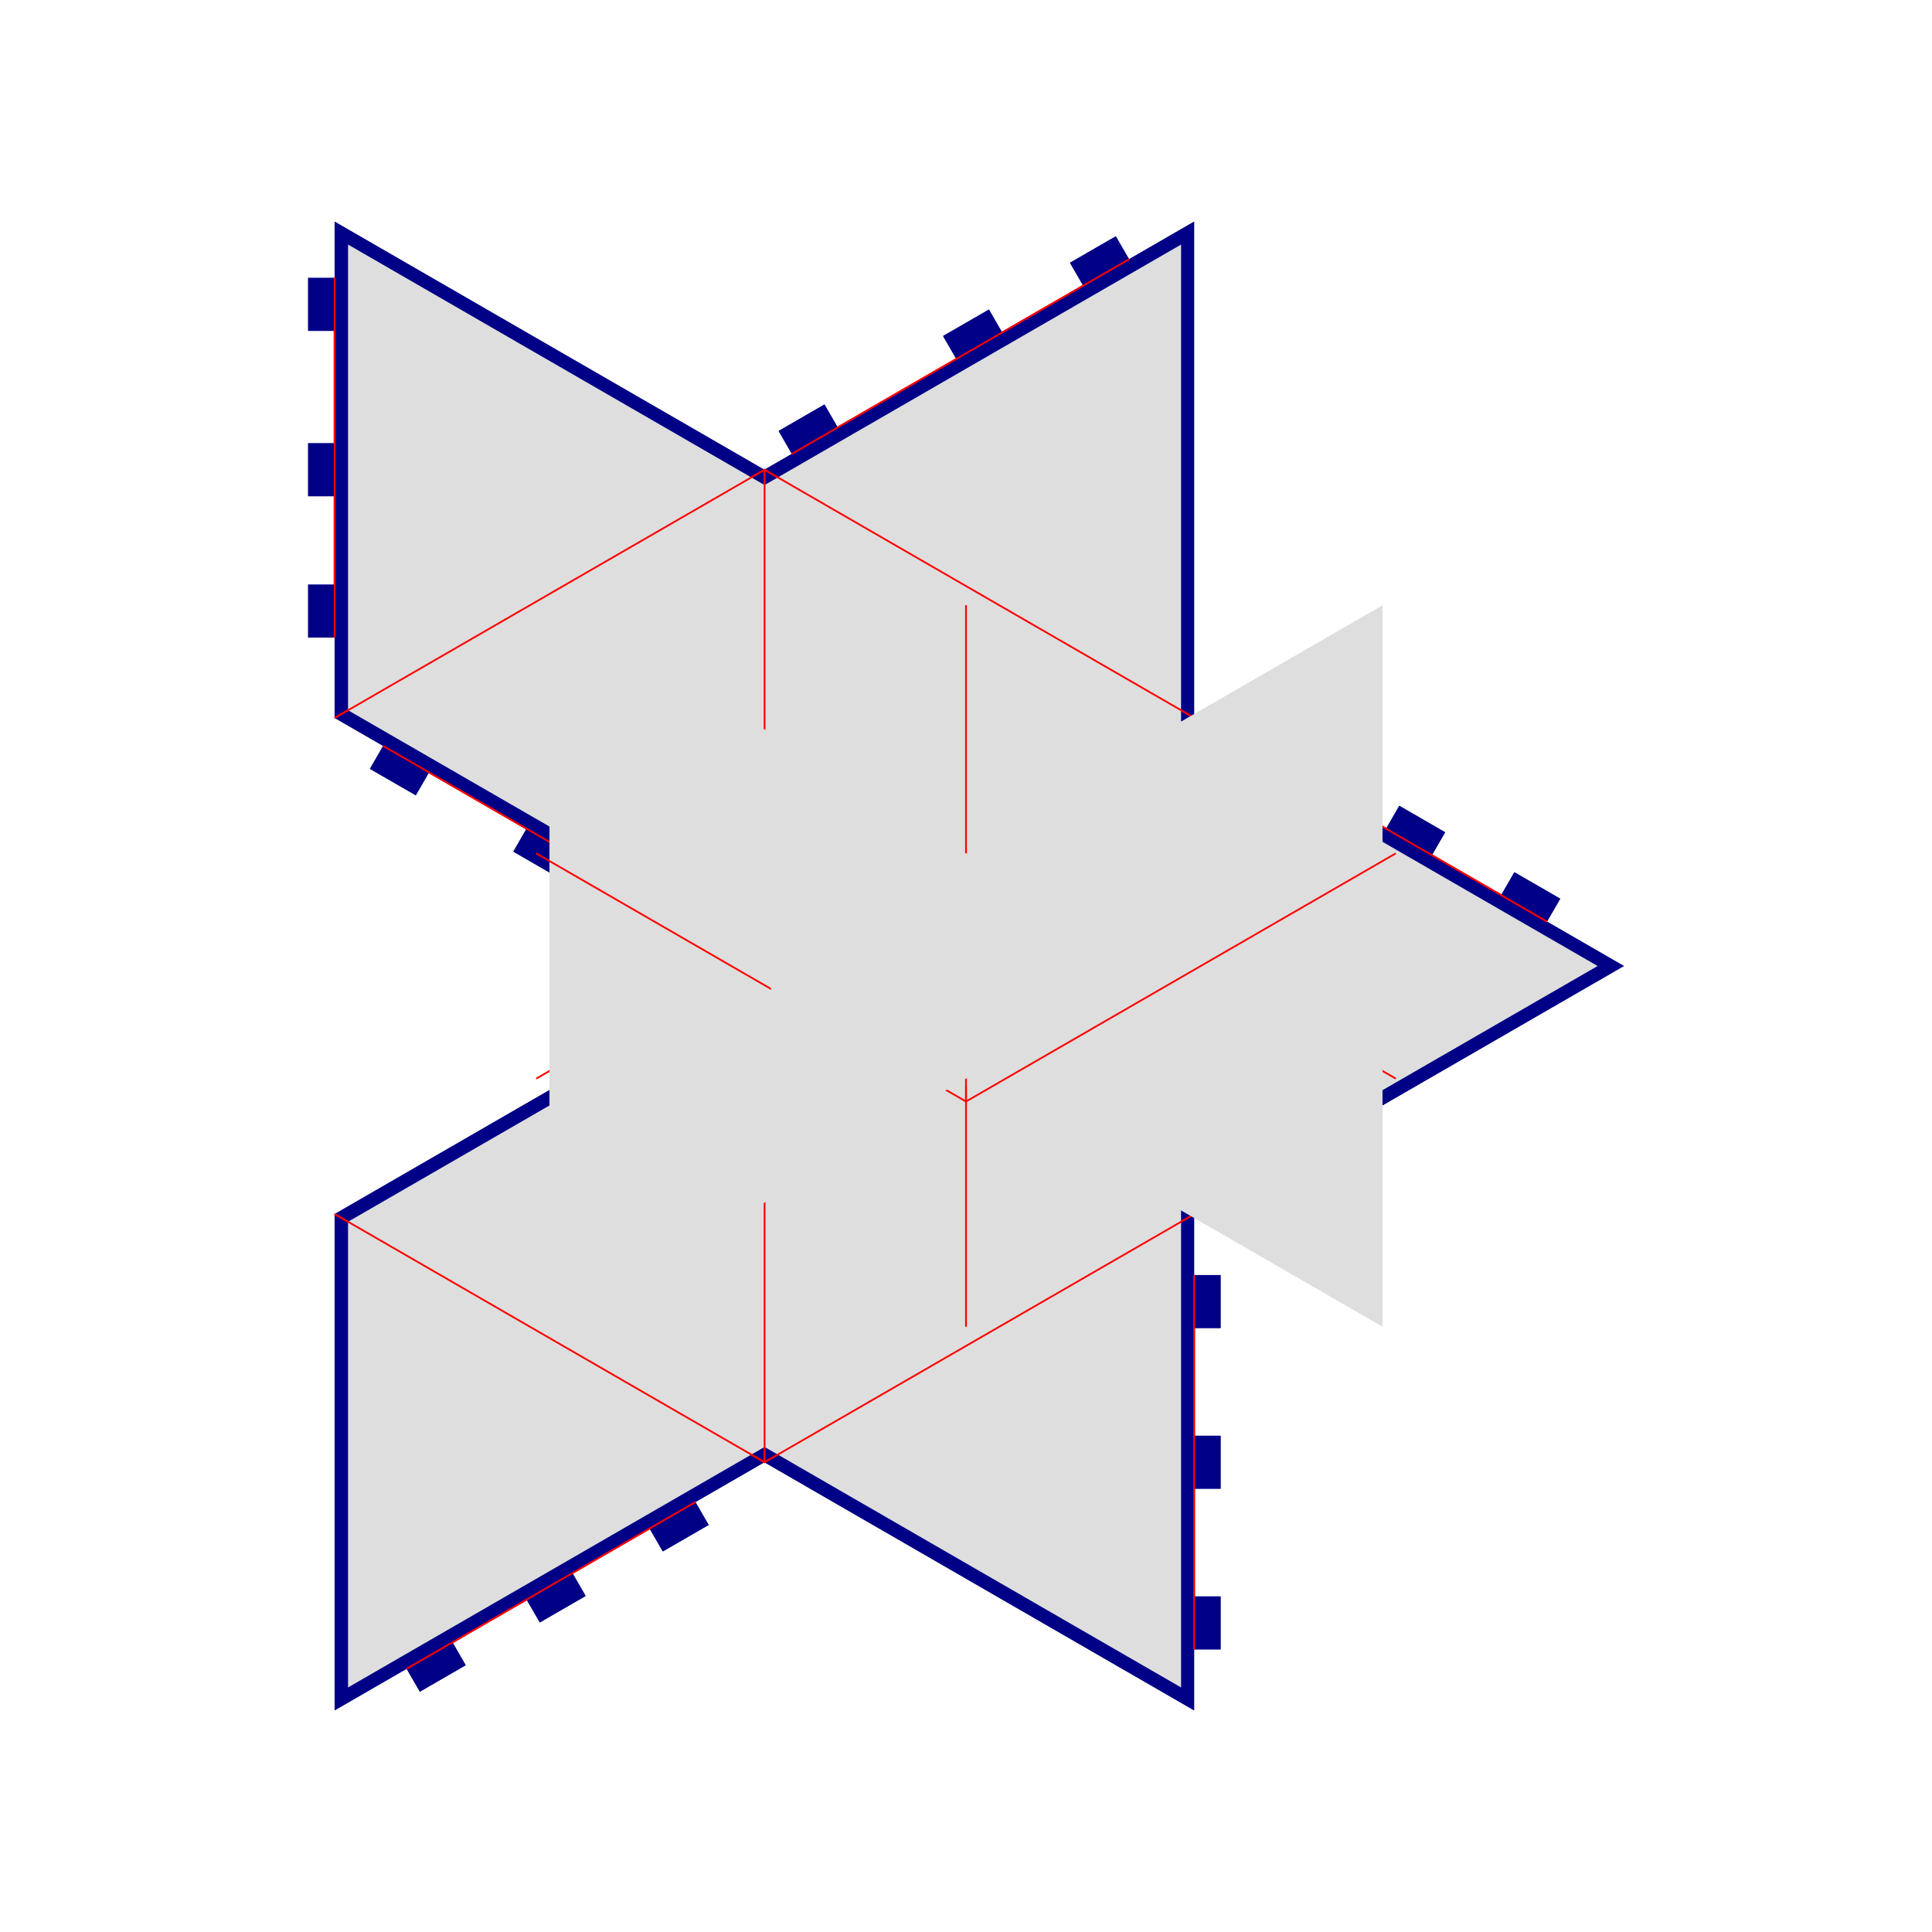 <?xml version="1.0" encoding="UTF-8" standalone="no"?>
<!-- Created with Inkscape (http://www.inkscape.org/) -->

<svg
   width="292mm"
   height="292mm"
   viewBox="0 0 292 292"
   version="1.1"
   id="svg1"
   xml:space="preserve"
   sodipodi:docname="d20 lantern.svg"
   inkscape:version="1.3.2 (091e20e, 2023-11-25, custom)"
   xmlns:inkscape="http://www.inkscape.org/namespaces/inkscape"
   xmlns:sodipodi="http://sodipodi.sourceforge.net/DTD/sodipodi-0.dtd"
   xmlns="http://www.w3.org/2000/svg"
   xmlns:svg="http://www.w3.org/2000/svg"><sodipodi:namedview
     id="namedview1"
     pagecolor="#ffffff"
     bordercolor="#000000"
     borderopacity="0.25"
     inkscape:showpageshadow="2"
     inkscape:pageopacity="0.0"
     inkscape:pagecheckerboard="0"
     inkscape:deskcolor="#d1d1d1"
     inkscape:document-units="mm"
     inkscape:zoom="1.0752119"
     inkscape:cx="485.02067"
     inkscape:cy="407.82659"
     inkscape:window-width="1920"
     inkscape:window-height="1001"
     inkscape:window-x="-9"
     inkscape:window-y="-9"
     inkscape:window-maximized="1"
     inkscape:current-layer="layer1" /><defs
     id="defs1" /><g
     inkscape:label="Layer 1"
     inkscape:groupmode="layer"
     id="layer1"><g
       id="g12"
       style="display:inline"
       transform="translate(3.97,22.22)"><path
         id="path3-65-6"
         style="fill:#000087;fill-opacity:1;stroke:none;stroke-width:0.161"
         inkscape:transform-center-x="-10.825316"
         inkscape:transform-center-y="-1.010757e-06"
         d="m 46.601,11.279 v 8.506 h -4 v 8 h 4 v 16.994 h -4 v 8 H 46.601 V 66.143 h -4 v 8 h 4 v 12.136 l 7.34,4.238 -2,3.464 6.928,4 2,-3.464 14.744,8.512 -2,3.464 6.928,4 2,-3.464 13.816,7.977 -2,3.464 6.928,4 2,-3.464 8.267,4.773 -64.952,37.5 v 75 l 10.884,-6.284 2,3.464 6.928,-4 -2,-3.464 11.2,-6.466 2,3.464 6.928,-4 -2,-3.464 11.664,-6.734 2,3.464 6.928,-4 -2,-3.464 10.42,-6.016 64.952,37.5 v -9.213 h 4 v -8 h -4 v -16.287 h 4 v -8 h -4 v -16.286 h 4 v -8 h -4 v -9.213 l 64.952,-37.5 -11.618,-6.708 -17.393,-10.042 2,-3.464 -6.928,-4 -2,3.464 -13.941,-8.049 2,-3.464 -6.928,-4 -2,3.464 -8.143,-4.701 V 11.279 l -9.834,5.678 -2,-3.464 -6.928,4 2,3.464 -12.249,7.072 -2,-3.464 -6.928,4 2,3.464 -17.927,10.35 -2,-3.464 -6.928,4 2,3.464 -4.157,2.4 z m 183.238,105.792 2,-3.464 -6.928,-4 -2,3.464 z M 51.797,20.279 101.161,48.779 51.797,77.28 Z m 119.512,0 v 57 l -49.363,-28.5 z M 106.357,57.779 V 114.78 L 56.994,86.279 Z m 10.392,0 49.363,28.5 -49.363,28.5 z m 54.56,37.5 v 57 l -49.363,-28.5 z m 10.392,0 49.363,28.5 -49.363,28.5 z m -75.344,37.5 v 57 L 56.994,161.28 Z m 10.392,0 49.363,28.5 -49.363,28.5 z m -64.952,37.5 49.363,28.5 -49.363,28.5 z m 119.512,0 v 57 l -49.363,-28.5 z" /><path
         id="path12"
         style="display:inline;fill:none;fill-opacity:1;stroke:#ff0000;stroke-width:0.265;stroke-opacity:1"
         d="m 53.942,90.517 49.344,28.489 m -2.152,85.789 -43.649,25.201 M 176.506,170.493 v 56.573 m 8.143,-136.085 45.191,26.091 M 115.711,46.379 166.671,16.957 m 9.834,144.322 -64.952,-37.5 64.952,-37.5 M 111.553,48.779 V 198.78 M 46.601,86.279 l 64.952,-37.5 64.952,37.5 v 75 l -64.952,37.5 -64.952,-37.5 m 0,-141.494 v 54.358" /></g><g
       id="g25"
       style="display:inline"
       transform="translate(0.925,23.928)"><path
         id="path3-65"
         style="display:inline;fill:#000087;fill-opacity:1;stroke:none;stroke-width:0.161"
         inkscape:transform-center-x="-10.825316"
         inkscape:transform-center-y="-1.010757e-06"
         d="m 49.647,9.572 v 8.506 h -4 v 8 h 4 V 43.072 h -4 v 8 h 4 V 64.436 h -4 v 8 h 4 v 12.136 l 7.341,4.238 -2,3.464 6.928,4 2,-3.464 14.744,8.512 -2,3.464 6.928,4 2,-3.464 13.816,7.977 -2,3.464 6.928,4 2,-3.464 8.267,4.773 -64.952,37.5 v 75 l 10.884,-6.284 2,3.464 6.928,-4 -2,-3.464 11.2,-6.466 2,3.464 6.928,-4 -2,-3.464 11.664,-6.734 2,3.464 6.928,-4 -2,-3.464 10.42,-6.016 64.952,37.5 v -9.213 h 4 v -8 h -4 v -16.287 h 4 v -8 h -4 v -16.286 h 4 v -8 h -4 v -9.213 l 64.952,-37.5 -11.618,-6.708 2,-3.464 -6.928,-4 -2,3.464 -10.465,-6.042 2,-3.464 -6.928,-4 -2,3.464 -13.941,-8.049 2,-3.464 -6.928,-4 -2,3.464 -8.143,-4.701 V 9.572 l -9.834,5.678 -2,-3.464 -6.928,4 2,3.464 -12.249,7.072 -2,-3.464 -6.928,4 2,3.464 -17.927,10.35 -2,-3.464 -6.928,4 2,3.464 -4.157,2.4 z m 5.196,9 49.363,28.5 -49.363,28.5 z m 119.512,0 V 75.572 L 124.992,47.072 Z M 109.403,56.072 v 57 L 60.04,84.572 Z m 10.392,0 49.363,28.5 -49.363,28.5 z m 64.952,37.5 49.363,28.5 -49.363,28.5 z m -25.196,2.547 20,11.547 v 28.812 l -20,11.547 -24.952,-14.406 V 110.525 Z M 109.403,131.072 v 57 L 60.04,159.572 Z m 10.392,0 49.363,28.5 -49.363,28.5 z m -64.952,37.5 49.363,28.5 -49.363,28.5 z m 119.512,0 v 57 l -49.363,-28.5 z" /><path
         id="path25"
         style="display:inline;fill:none;fill-opacity:1;stroke:#ff0000;stroke-width:0.265;stroke-opacity:1"
         d="m 159.552,148.025 20,11.547 v -23.094 m -20,-40.359 20,-11.547 V 107.666 m -44.952,2.859 -20,11.547 20,11.547 M 56.987,88.81 106.332,117.299 m -2.152,85.789 -43.649,25.201 m 119.02,-59.503 v 56.573 m 8.143,-136.085 45.191,26.091 M 118.757,44.672 169.717,15.25 M 114.599,47.072 V 197.072 M 49.647,84.572 l 64.952,-37.5 64.952,37.5 m 0,75 -64.952,37.5 -64.952,-37.5 m 0,-141.494 v 54.358" /></g><g
       id="g32"
       style="display:inline"
       transform="translate(-11.214,22.053)"><path
         id="path3-0-4-1"
         style="display:inline;fill:#dedede;fill-opacity:1;stroke:none;stroke-width:0.161"
         inkscape:transform-center-x="-10.825316"
         inkscape:transform-center-y="-1.010757e-06"
         d="m 63.818,85.295 c 22.317,12.884 44.633,25.769 66.951,38.652 -22.318,12.883 -44.634,25.768 -66.951,38.652 0,23.462 0,46.924 0,70.387 20.984,-12.116 41.968,-24.231 62.951,-36.348 20.983,12.116 41.968,24.232 62.951,36.348 0,-24.232 0,-48.464 0,-72.695 20.987,-12.112 41.971,-24.23 62.957,-36.344 -20.986,-12.114 -41.97,-24.231 -62.957,-36.344 0,-24.232 0,-48.464 0,-72.695 -20.984,12.116 -41.968,24.231 -62.951,36.348 -20.983,-12.116 -41.968,-24.232 -62.951,-36.348 0,23.462 0,46.924 0,70.387 z" /><path
         id="path32"
         style="fill:none;fill-opacity:1;stroke:#ff0000;stroke-width:0.265;stroke-opacity:1"
         d="m 191.722,161.446 -64.952,-37.5 v 75 m 0,-150 v 75 l 64.952,-37.5 m -129.904,0 64.952,-37.5 64.952,37.5 v 75 l -64.952,37.5 -64.952,-37.5" /></g><g
       id="g41"
       transform="translate(32.498,79.371)"><path
         style="fill:#dedede;fill-opacity:1;stroke:none;stroke-width:0.161"
         d="m 50.549,82.496 c 20.984,12.115 41.969,24.229 62.953,36.344 20.984,-12.115 41.967,-24.229 62.951,-36.344 0,-23.462 10e-6,-46.924 0,-70.387 C 155.469,24.225 134.485,36.341 113.502,48.457 92.518,36.341 71.533,24.225 50.549,12.109 c 0,23.462 0,46.924 0,70.387 z"
         id="path33" /><path
         id="path39"
         style="fill:none;fill-opacity:1;stroke:#ff0000;stroke-width:0.265;stroke-opacity:1"
         d="m 113.502,46.148 64.952,37.5 m -129.904,0 64.952,-37.5 v 75" /></g><g
       id="g42"
       transform="translate(32.498,-29.668)"><path
         style="fill:#dedede;fill-opacity:1;stroke:none;stroke-width:0.161"
         d="m 50.549,159.801 c 0,23.462 0,46.924 0,70.387 20.984,-12.116 41.969,-24.231 62.953,-36.348 20.983,12.116 41.968,24.232 62.951,36.348 0,-23.462 10e-6,-46.924 0,-70.387 C 155.469,147.686 134.486,135.572 113.502,123.457 92.518,135.572 71.533,147.686 50.549,159.801 Z"
         id="path35" /><path
         id="path41"
         style="fill:none;fill-opacity:1;stroke:#ff0000;stroke-width:0.265;stroke-opacity:1"
         d="M 113.502,196.148 V 121.148 M 48.549,158.648 113.502,196.148 178.454,158.648" /></g><path
       style="fill:#dedede;fill-opacity:1;stroke:none;stroke-width:0.161"
       d="M 116.521,180.039 C 136.174,168.693 155.826,157.346 175.479,146 c -19.652,-11.346 -39.305,-22.693 -58.957,-34.039 0,22.693 1e-5,45.385 0,68.078 z"
       id="path34" /></g></svg>

